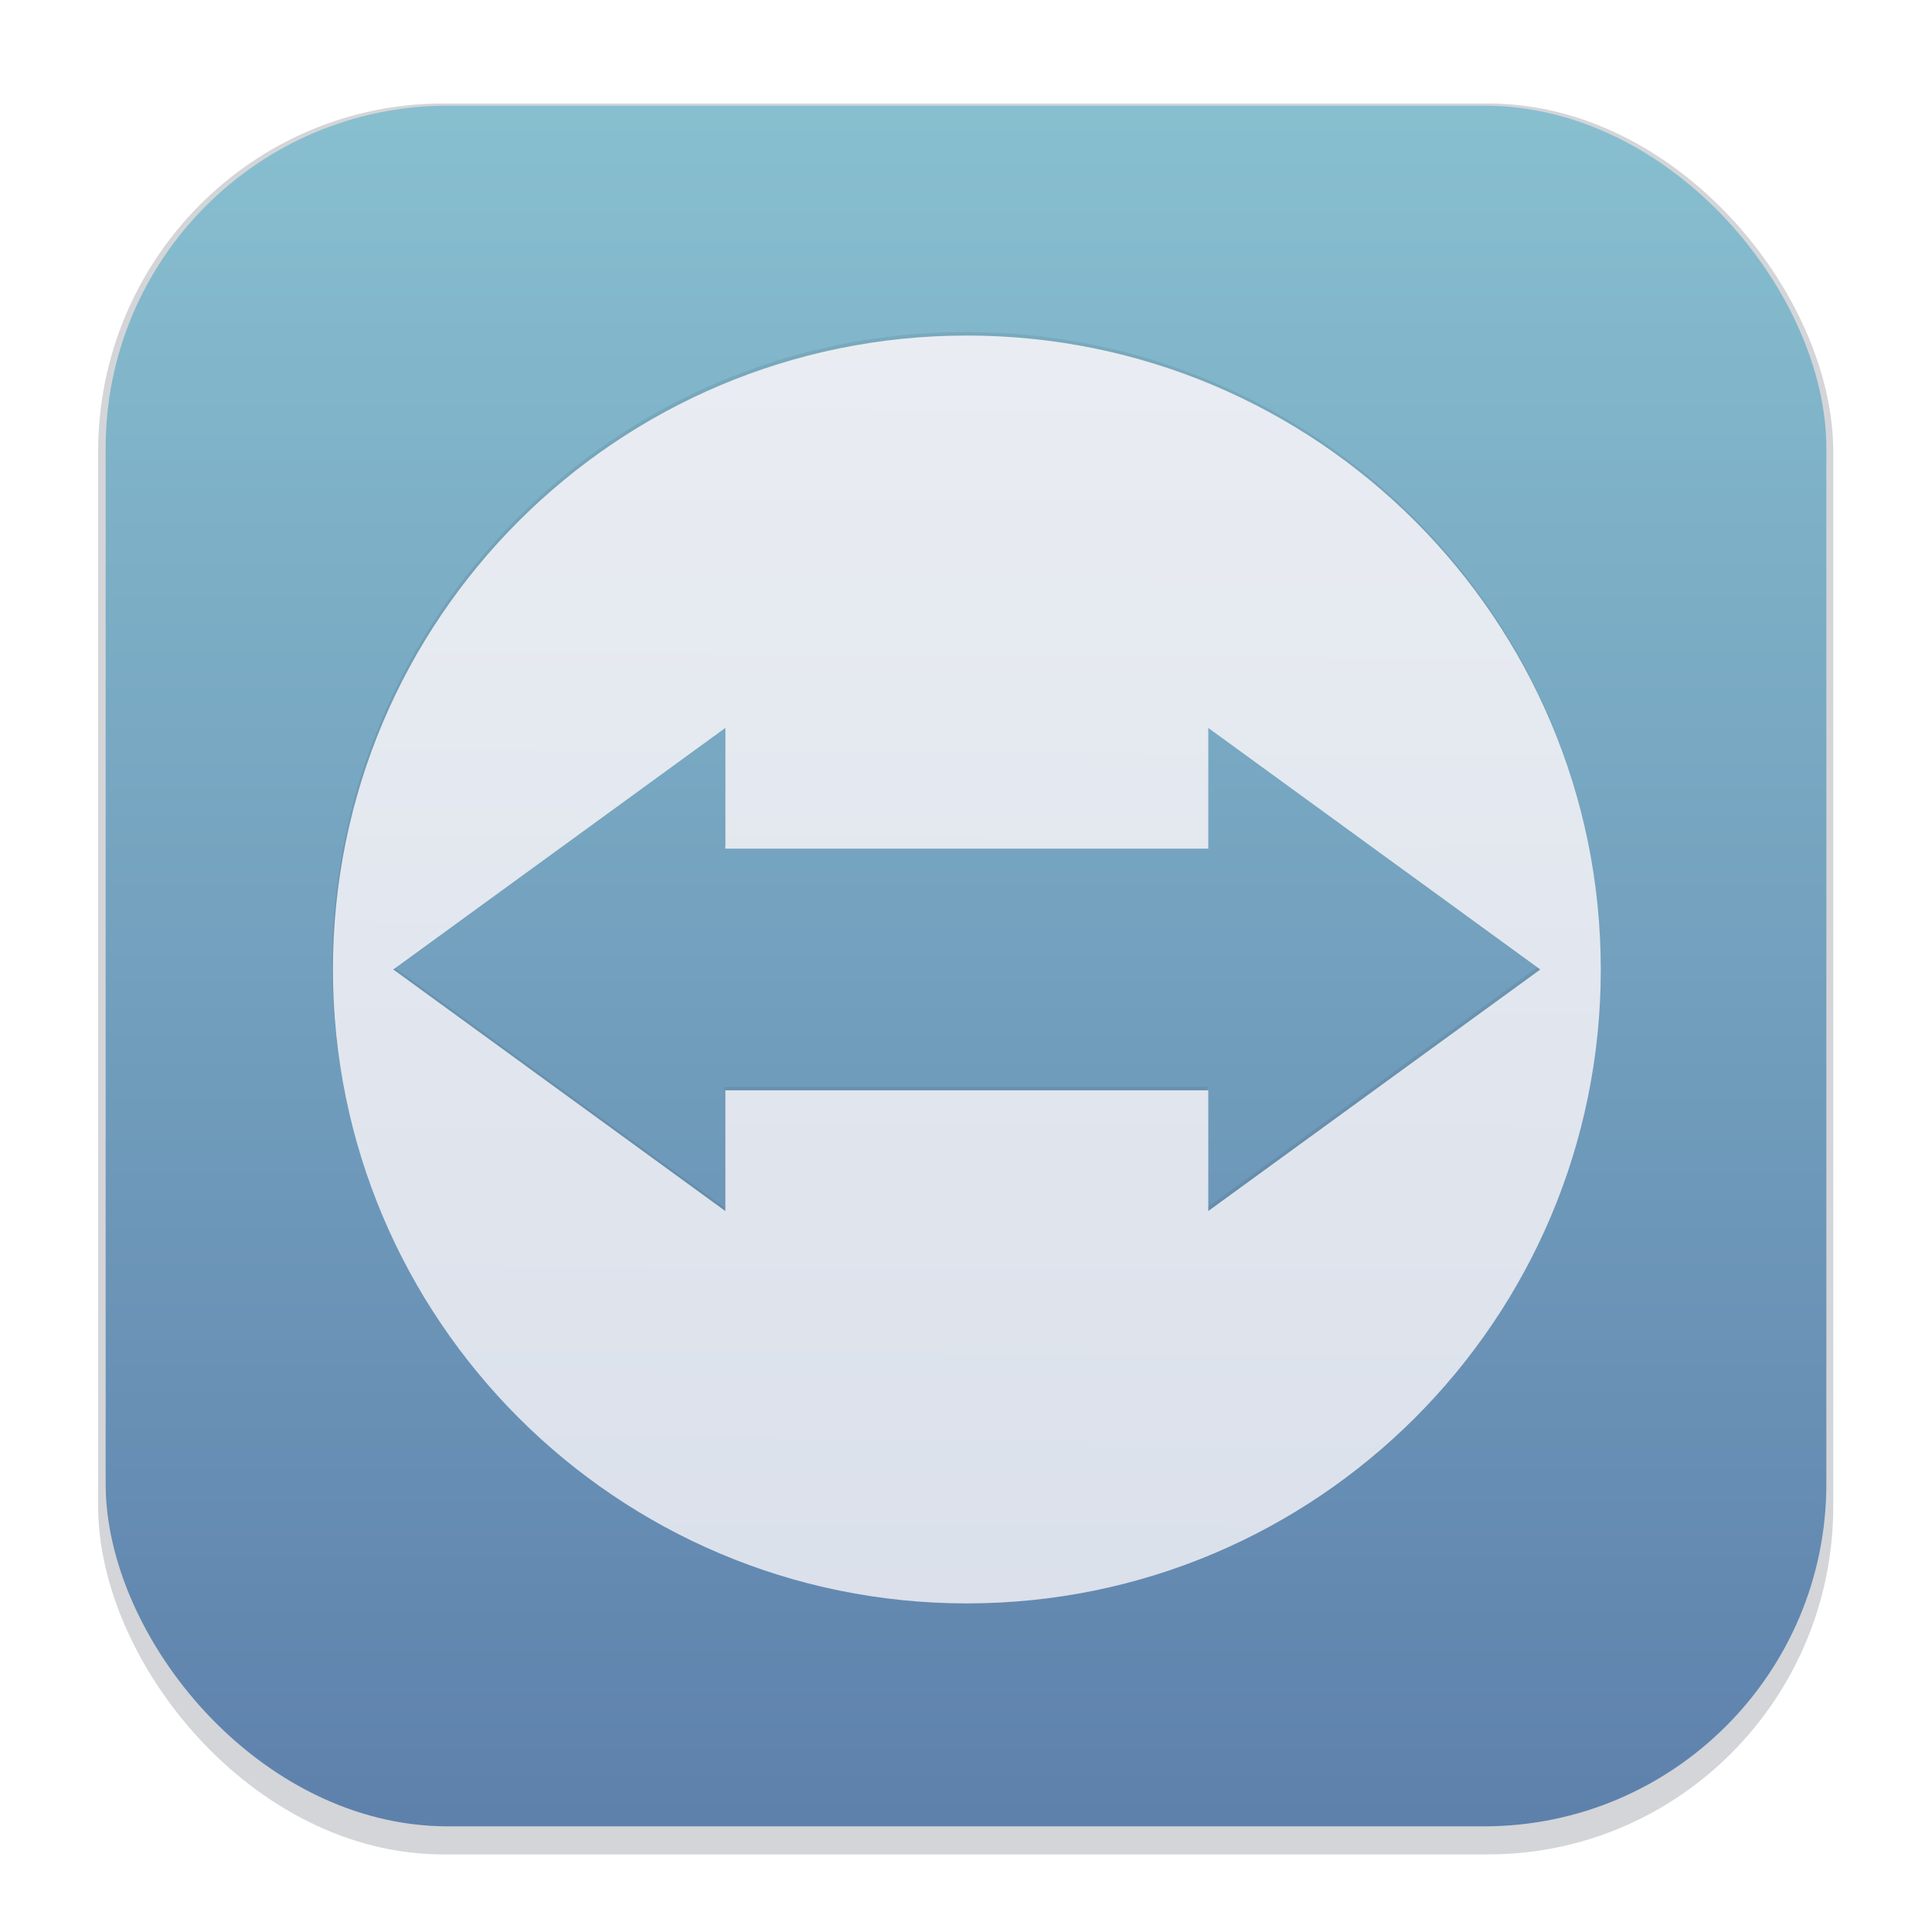 <svg width="64" height="64" version="1.1" viewBox="0 0 16.933 16.933" xmlns="http://www.w3.org/2000/svg">
 <defs>
  <filter id="filter1178" x="-.048" y="-.048" width="1.096" height="1.096" color-interpolation-filters="sRGB">
   <feGaussianBlur stdDeviation="0.307"/>
  </filter>
  <linearGradient id="linearGradient1340" x1="8.664" x2="8.664" y1="15.931" y2=".794" gradientUnits="userSpaceOnUse">
   <stop stop-color="#5e81ac" offset="0"/>
   <stop stop-color="#88c0d0" offset="1"/>
  </linearGradient>
  <filter id="filter887" x="-.075" y="-.075" width="1.15" height="1.15" color-interpolation-filters="sRGB">
   <feGaussianBlur stdDeviation="0.347"/>
  </filter>
  <linearGradient id="linearGradient933" x1="8.427" x2="8.504" y1="15.972" y2=".926" gradientTransform="translate(.008 .031)" gradientUnits="userSpaceOnUse">
   <stop stop-color="#d8dee9" offset="0"/>
   <stop stop-color="#eceff4" offset="1"/>
  </linearGradient>
 </defs>
 <g stroke-linecap="round" stroke-linejoin="round">
  <rect transform="matrix(.991 0 0 1 .073 .002)" x=".794" y=".905" width="15.346" height="15.346" rx="3.053" ry="3.053" fill="#2e3440" filter="url(#filter1178)" opacity=".45" stroke-width="1.249" style="mix-blend-mode:normal"/>
  <rect x=".926" y=".926" width="15.081" height="15.081" rx="3" ry="3" fill="url(#linearGradient1340)" stroke-width="1.227"/>
  <rect x=".012" y=".006" width="16.924" height="16.927" fill="none" opacity=".15" stroke-width="1.052"/>
 </g>
 <path d="m8.466 2.91c-3.069 0-5.556 2.488-5.556 5.556 0 3.069 2.488 5.556 5.556 5.556 3.069 0 5.556-2.488 5.556-5.556 0-3.069-2.488-5.556-5.556-5.556zm-2.117 3.439v1.058h4.233v-1.058l2.91 2.117-2.91 2.117v-1.058h-4.233v1.058l-2.91-2.117z" fill="#2e3440" filter="url(#filter887)" opacity=".318" stroke-width=".265"/>
 <path d="m8.474 2.941c-3.069 0-5.556 2.488-5.556 5.556 0 3.069 2.488 5.556 5.556 5.556 3.069 0 5.556-2.488 5.556-5.556 0-3.069-2.488-5.556-5.556-5.556zm-2.117 3.439v1.058h4.233v-1.058l2.91 2.117-2.91 2.117v-1.058h-4.233v1.058l-2.91-2.117z" fill="url(#linearGradient933)" stroke-width=".265"/>
</svg>
